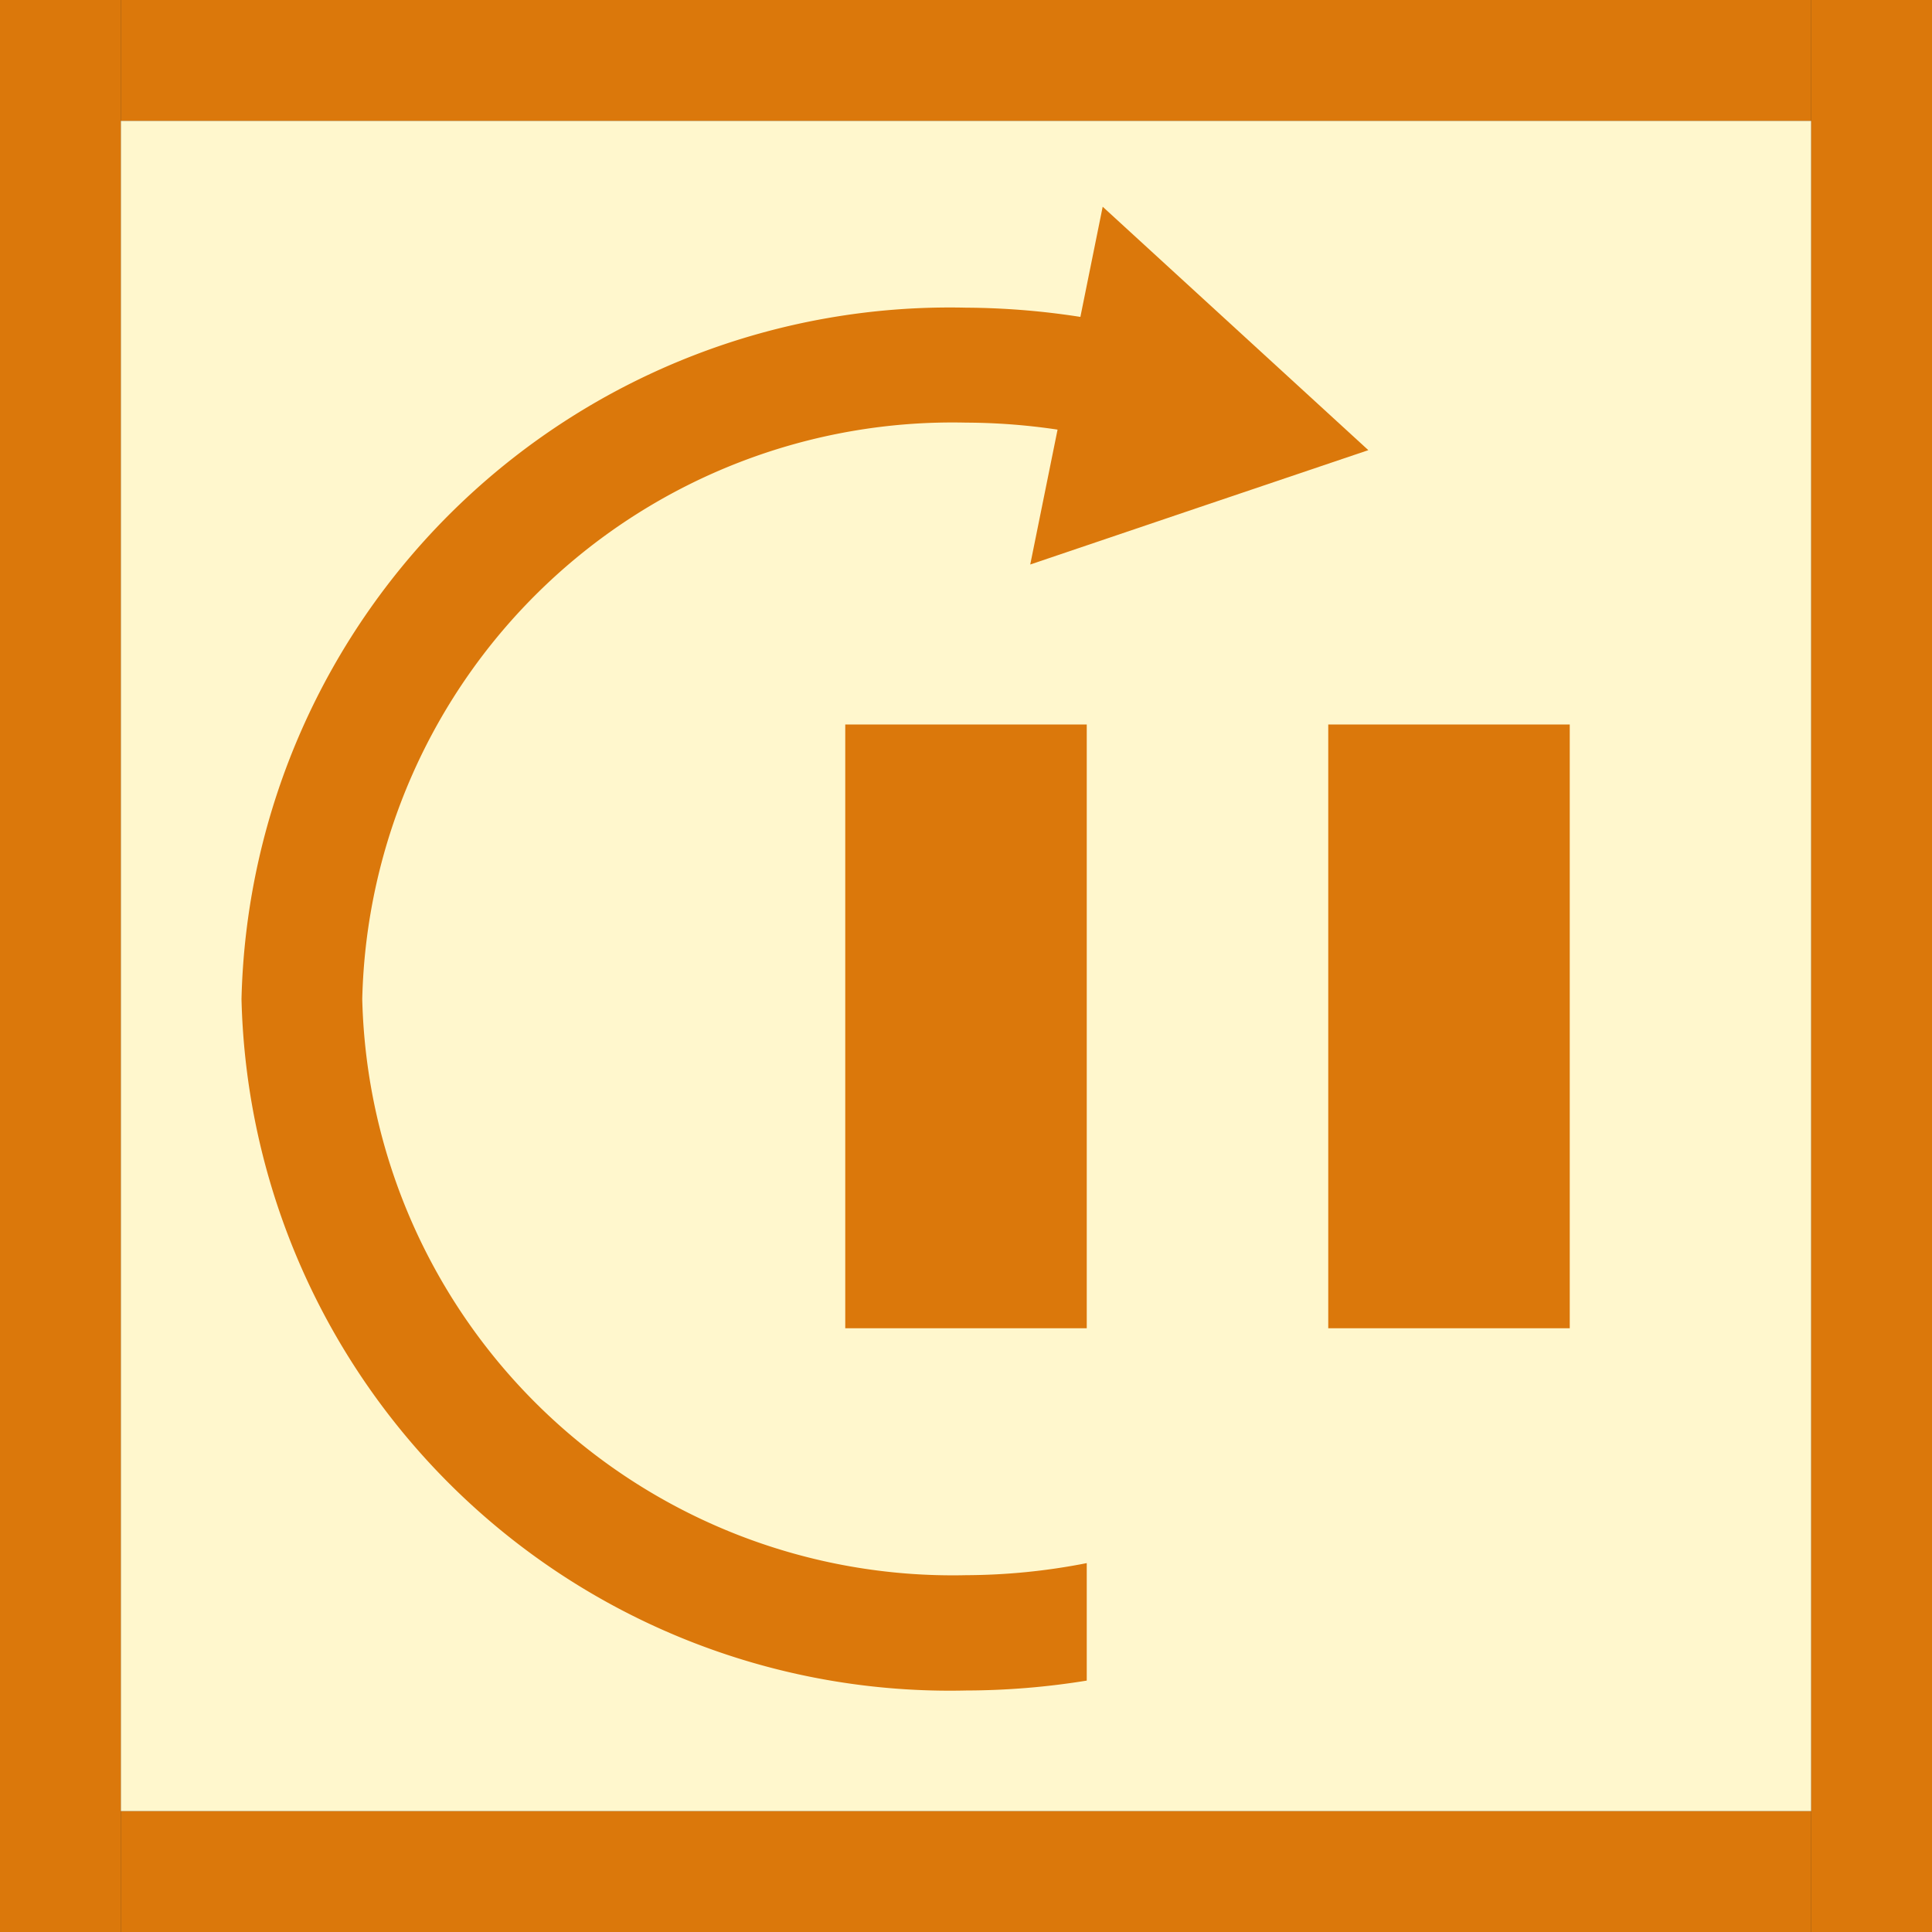 <svg id="Image" xmlns="http://www.w3.org/2000/svg" viewBox="0 0 16 16">
  <rect x="0" y="0" width="16" height="16" fill="#333333" stroke="none"/>
  <g id="g842">
    <path id="rect4" d="M1,1H15V15H1Z" fill="#fff7cd"/>
    <path id="rect819" d="M0,0H1V16H0Z" fill="#db780b"/>
    <path id="rect819-5" d="M15,0h1V16H15Z" fill="#db780b"/>
    <path id="rect836" d="M1,15H15v1H1Z" fill="#db780b"/>
    <path id="rect838" d="M1,0H15V1H1Z" fill="#db780b"/>
    <path id="rect825" d="M7,6H9v5H7Z" fill="#db780b"/>
    <path id="rect825-6" d="M11,6h2v5H11Z" fill="#db780b"/>
    <path id="path820" d="M8,2.548A5.867,5.867,0,0,0,2,8.274H2A5.868,5.868,0,0,0,8,14a6.314,6.314,0,0,0,1-.082v-.973a5.243,5.243,0,0,1-1,.1A4.891,4.891,0,0,1,3,8.274H3A4.89,4.89,0,0,1,8,3.5H8a5.239,5.239,0,0,1,1,.1V2.633A6.317,6.317,0,0,0,8,2.548Z" fill="#db780b"/>
    <path id="path857" d="M11.332,3.728l-1.4.473-1.4.474.3-1.481.3-1.482,1.1,1.008Z" fill="#db780b"/>
  </g>
</svg>
